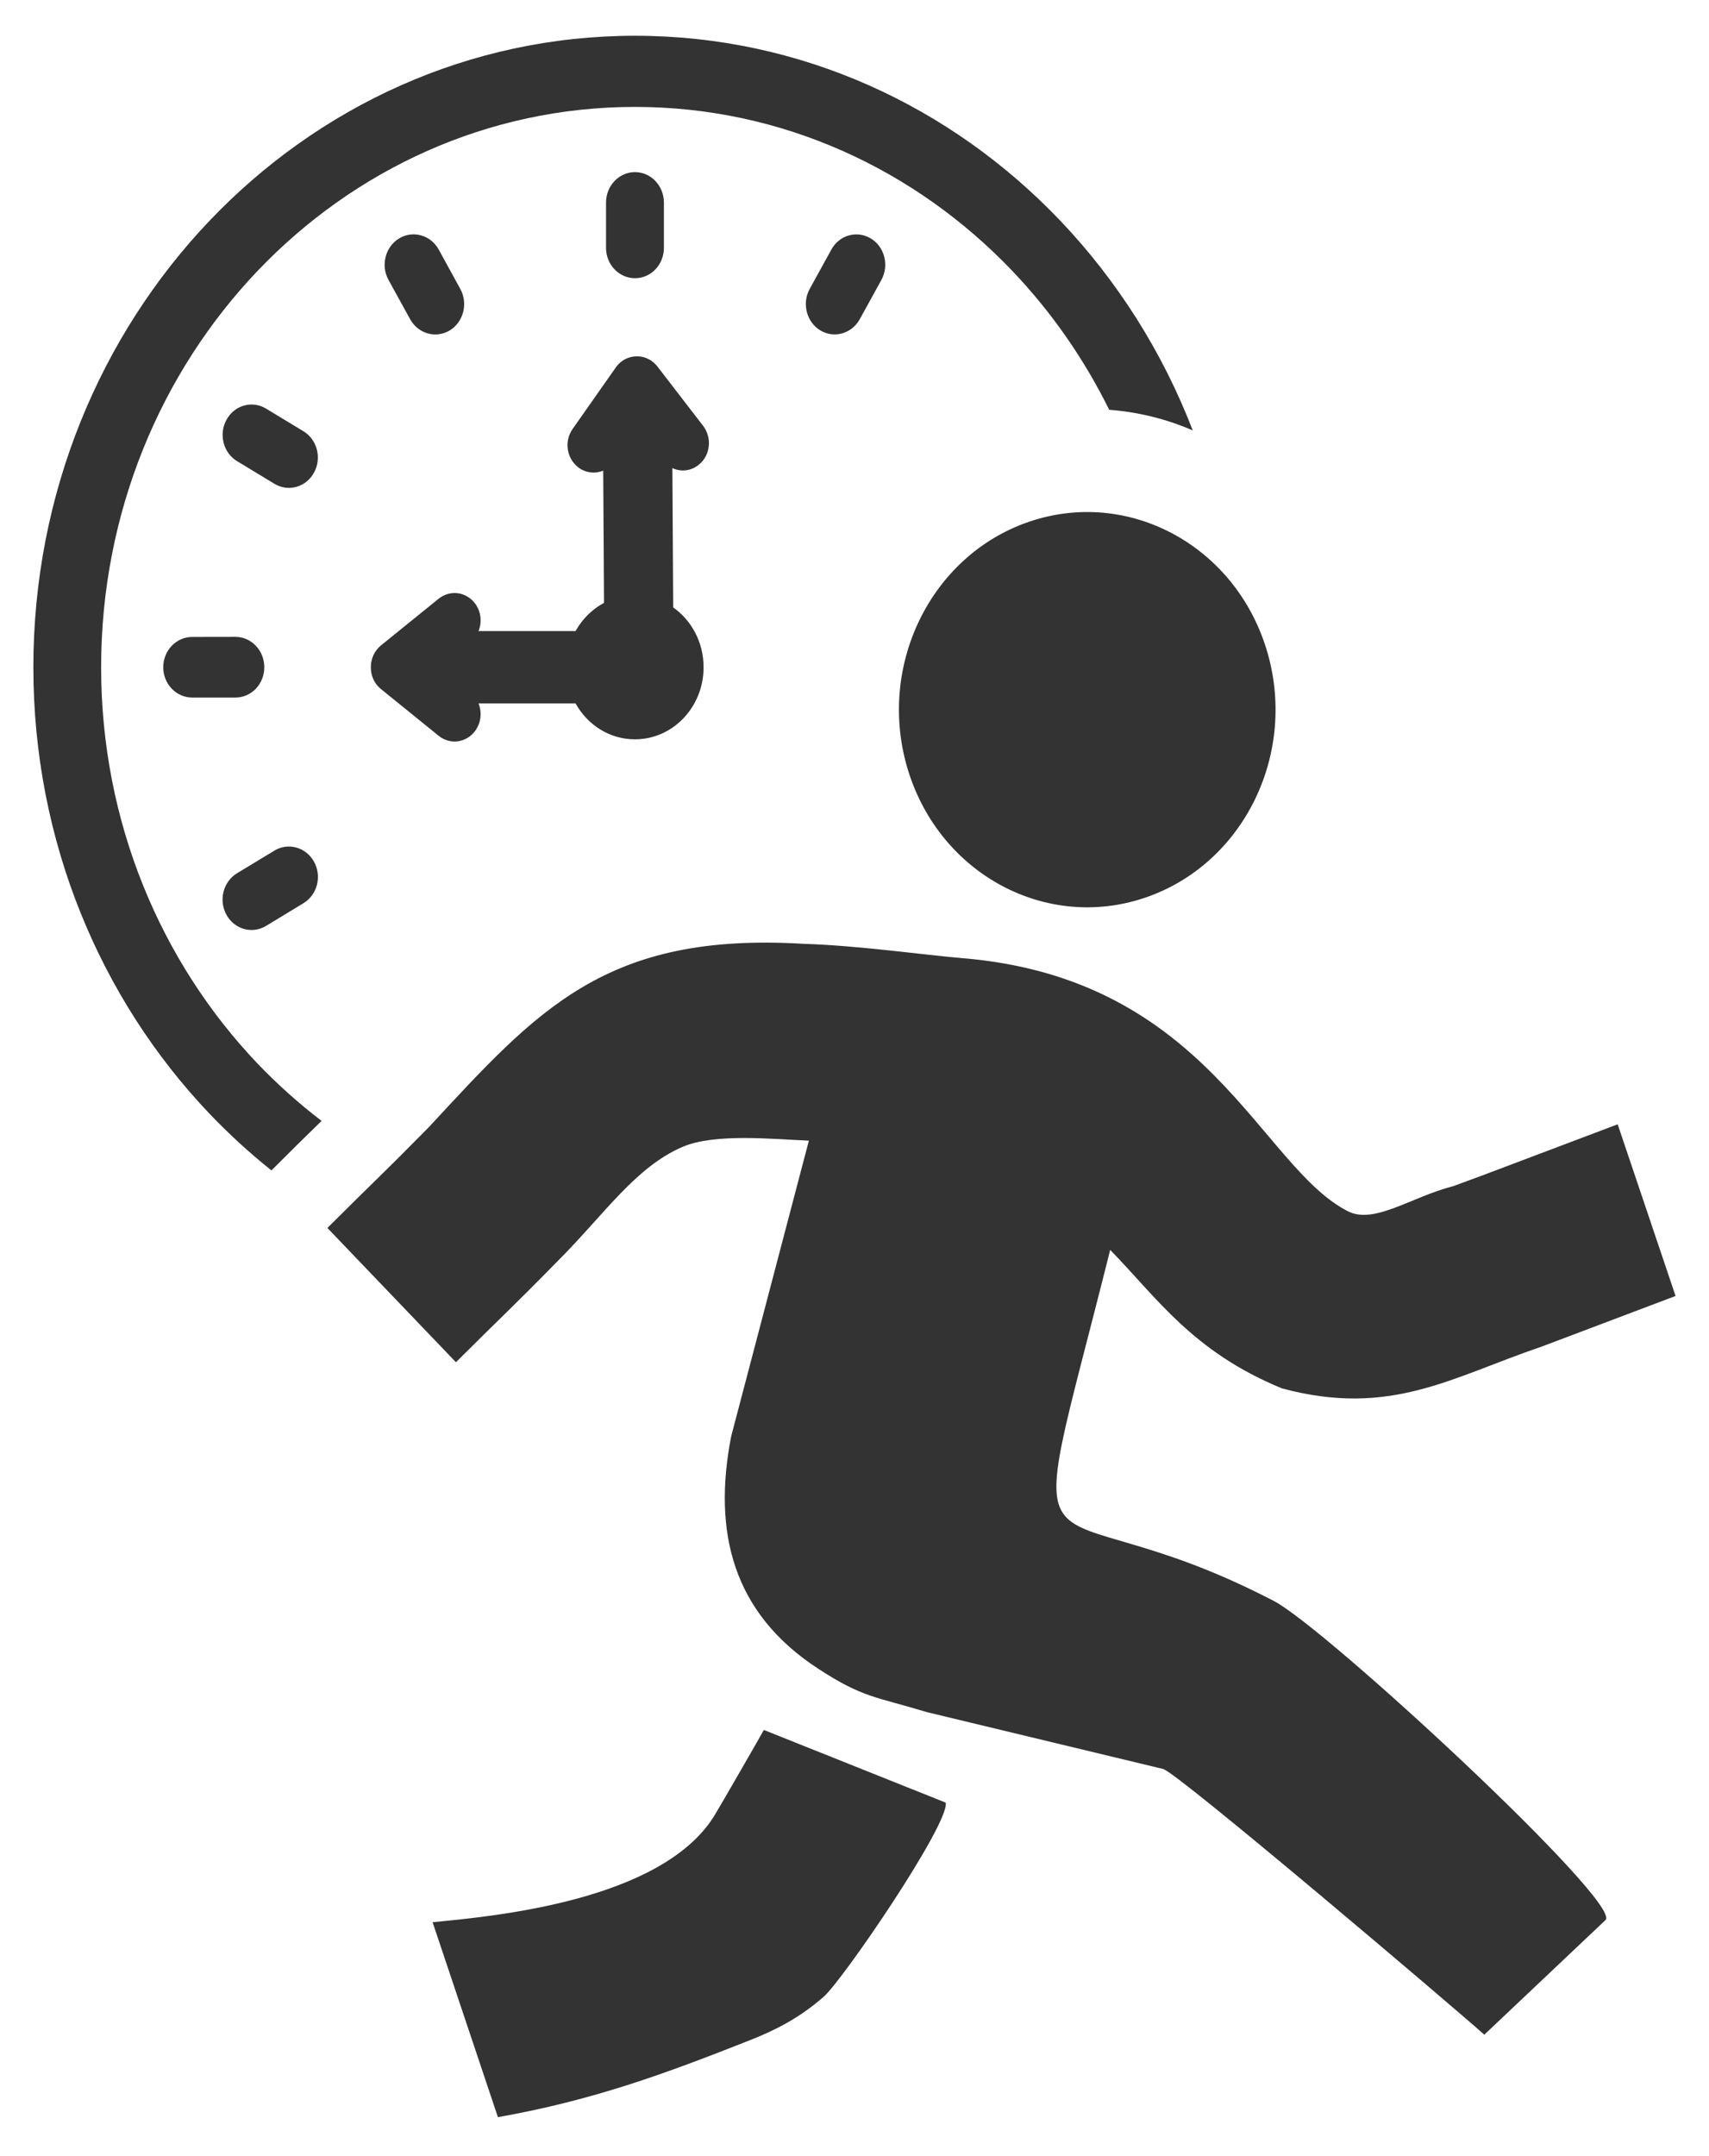 <svg width="23" height="29" viewBox="0 0 23 29" fill="none" xmlns="http://www.w3.org/2000/svg">
<g clip-path="url(#clip0_684_5946)">
<path d="M8.545 0.481C6.31 0.481 4.286 1.432 2.82 2.969C1.356 4.506 0.449 6.629 0.449 8.975C0.449 11.32 1.356 13.443 2.82 14.98C3.081 15.253 3.359 15.508 3.653 15.742C3.953 15.442 4.102 15.297 4.231 15.171L4.328 15.076C4.021 14.842 3.733 14.584 3.465 14.304C2.165 12.94 1.361 11.056 1.361 8.975C1.361 6.893 2.166 5.009 3.465 3.645C4.765 2.282 6.561 1.438 8.545 1.438C10.529 1.438 12.325 2.282 13.625 3.645C14.146 4.191 14.586 4.82 14.928 5.512C15.317 5.541 15.697 5.635 16.052 5.789C15.642 4.725 15.031 3.768 14.27 2.969C12.805 1.432 10.781 0.481 8.545 0.481ZM5.822 25.854C6.636 25.775 8.903 25.571 9.614 24.421C9.686 24.305 10.28 23.273 10.28 23.268L12.728 24.246C12.78 24.527 11.345 26.63 11.084 26.858C10.752 27.147 10.433 27.306 10.095 27.44C8.961 27.888 7.986 28.249 6.701 28.476L5.822 25.854ZM9.84 19.32C9.59 20.606 9.86 21.696 11.014 22.446C11.616 22.838 11.785 22.819 12.473 23.028L15.654 23.793C15.843 23.838 19.621 27.047 19.976 27.367L21.607 25.825C21.844 25.602 17.843 21.897 17.145 21.534C13.834 19.812 13.695 21.781 14.941 16.811C15.573 17.458 16.052 18.181 17.253 18.674C18.714 19.066 19.529 18.526 20.745 18.113L22.55 17.431L21.771 15.122L19.965 15.804C19.914 15.822 19.785 15.871 19.558 15.954C18.995 16.097 18.497 16.472 18.141 16.292C16.96 15.693 16.259 13.164 12.96 12.888C12.463 12.847 11.541 12.716 10.822 12.695C8.147 12.532 7.234 13.584 5.77 15.162C5.096 15.845 5.086 15.838 4.406 16.516L6.136 18.322C6.822 17.639 6.837 17.642 7.515 16.952C8.131 16.335 8.552 15.698 9.185 15.426C9.62 15.239 10.403 15.322 10.886 15.342L9.84 19.32ZM13.851 7.017C15.18 6.565 16.609 7.328 17.042 8.725C17.474 10.12 16.746 11.619 15.414 12.073C14.084 12.526 12.655 11.762 12.222 10.365C11.791 8.969 12.52 7.47 13.851 7.017ZM8.129 8.109C7.969 8.194 7.836 8.326 7.746 8.488H6.44C6.488 8.37 6.476 8.229 6.395 8.119C6.338 8.042 6.254 7.992 6.162 7.979C6.07 7.967 5.977 7.994 5.903 8.053L5.127 8.681C5.085 8.715 5.051 8.759 5.027 8.809C5.004 8.859 4.991 8.914 4.991 8.97V8.98C4.991 9.089 5.038 9.197 5.127 9.268L5.903 9.896C6.056 10.021 6.277 9.991 6.395 9.83C6.475 9.721 6.488 9.58 6.44 9.461H7.746C7.906 9.75 8.204 9.944 8.545 9.944C9.056 9.944 9.469 9.51 9.469 8.975C9.469 8.639 9.307 8.344 9.06 8.17L9.049 6.296C9.165 6.35 9.306 6.336 9.411 6.245C9.447 6.215 9.477 6.178 9.499 6.135C9.521 6.093 9.534 6.046 9.539 5.998C9.544 5.95 9.54 5.901 9.526 5.855C9.513 5.809 9.492 5.766 9.463 5.728L8.847 4.929C8.815 4.888 8.775 4.854 8.73 4.831C8.685 4.807 8.636 4.794 8.585 4.793H8.577C8.467 4.79 8.357 4.842 8.287 4.943L7.706 5.77C7.591 5.934 7.625 6.164 7.781 6.285C7.829 6.322 7.885 6.345 7.944 6.353C8.003 6.361 8.063 6.353 8.118 6.33L8.129 8.109ZM11.862 3.765C11.969 3.569 11.905 3.319 11.719 3.207C11.532 3.095 11.294 3.162 11.188 3.358L10.897 3.886C10.79 4.082 10.854 4.331 11.04 4.444C11.226 4.556 11.464 4.488 11.571 4.293L11.862 3.765ZM3.189 11.746C3.003 11.86 2.94 12.11 3.048 12.305C3.156 12.5 3.394 12.566 3.58 12.454L4.084 12.148C4.271 12.036 4.334 11.785 4.226 11.59C4.174 11.496 4.089 11.428 3.989 11.4C3.889 11.372 3.783 11.386 3.693 11.441L3.189 11.746ZM2.587 8.567C2.372 8.567 2.197 8.749 2.197 8.975C2.197 9.2 2.372 9.382 2.587 9.382H3.169C3.272 9.382 3.371 9.339 3.444 9.263C3.516 9.186 3.557 9.083 3.557 8.975C3.557 8.749 3.383 8.566 3.169 8.566L2.587 8.567ZM3.579 5.495C3.489 5.441 3.383 5.427 3.284 5.455C3.184 5.483 3.1 5.552 3.048 5.646C2.941 5.841 3.005 6.091 3.191 6.203L3.695 6.508C3.881 6.62 4.119 6.553 4.226 6.357C4.333 6.162 4.269 5.912 4.083 5.8L3.579 5.495ZM5.904 3.356C5.796 3.161 5.557 3.094 5.371 3.207C5.185 3.32 5.121 3.571 5.229 3.766L5.52 4.294C5.628 4.49 5.867 4.556 6.053 4.444C6.239 4.33 6.302 4.08 6.194 3.885L5.904 3.356ZM8.935 2.724C8.935 2.616 8.894 2.512 8.821 2.435C8.748 2.358 8.649 2.315 8.545 2.315C8.331 2.315 8.156 2.499 8.156 2.724V3.334C8.156 3.559 8.331 3.742 8.546 3.742C8.649 3.742 8.748 3.699 8.821 3.623C8.894 3.546 8.935 3.442 8.935 3.334V2.724Z" fill="#333333"/>
</g>
<defs>
<clipPath id="clip0_684_5946">
<rect width="22.101" height="27.995" fill="white" transform="translate(0.449 0.481)"/>
</clipPath>
</defs>
</svg>
